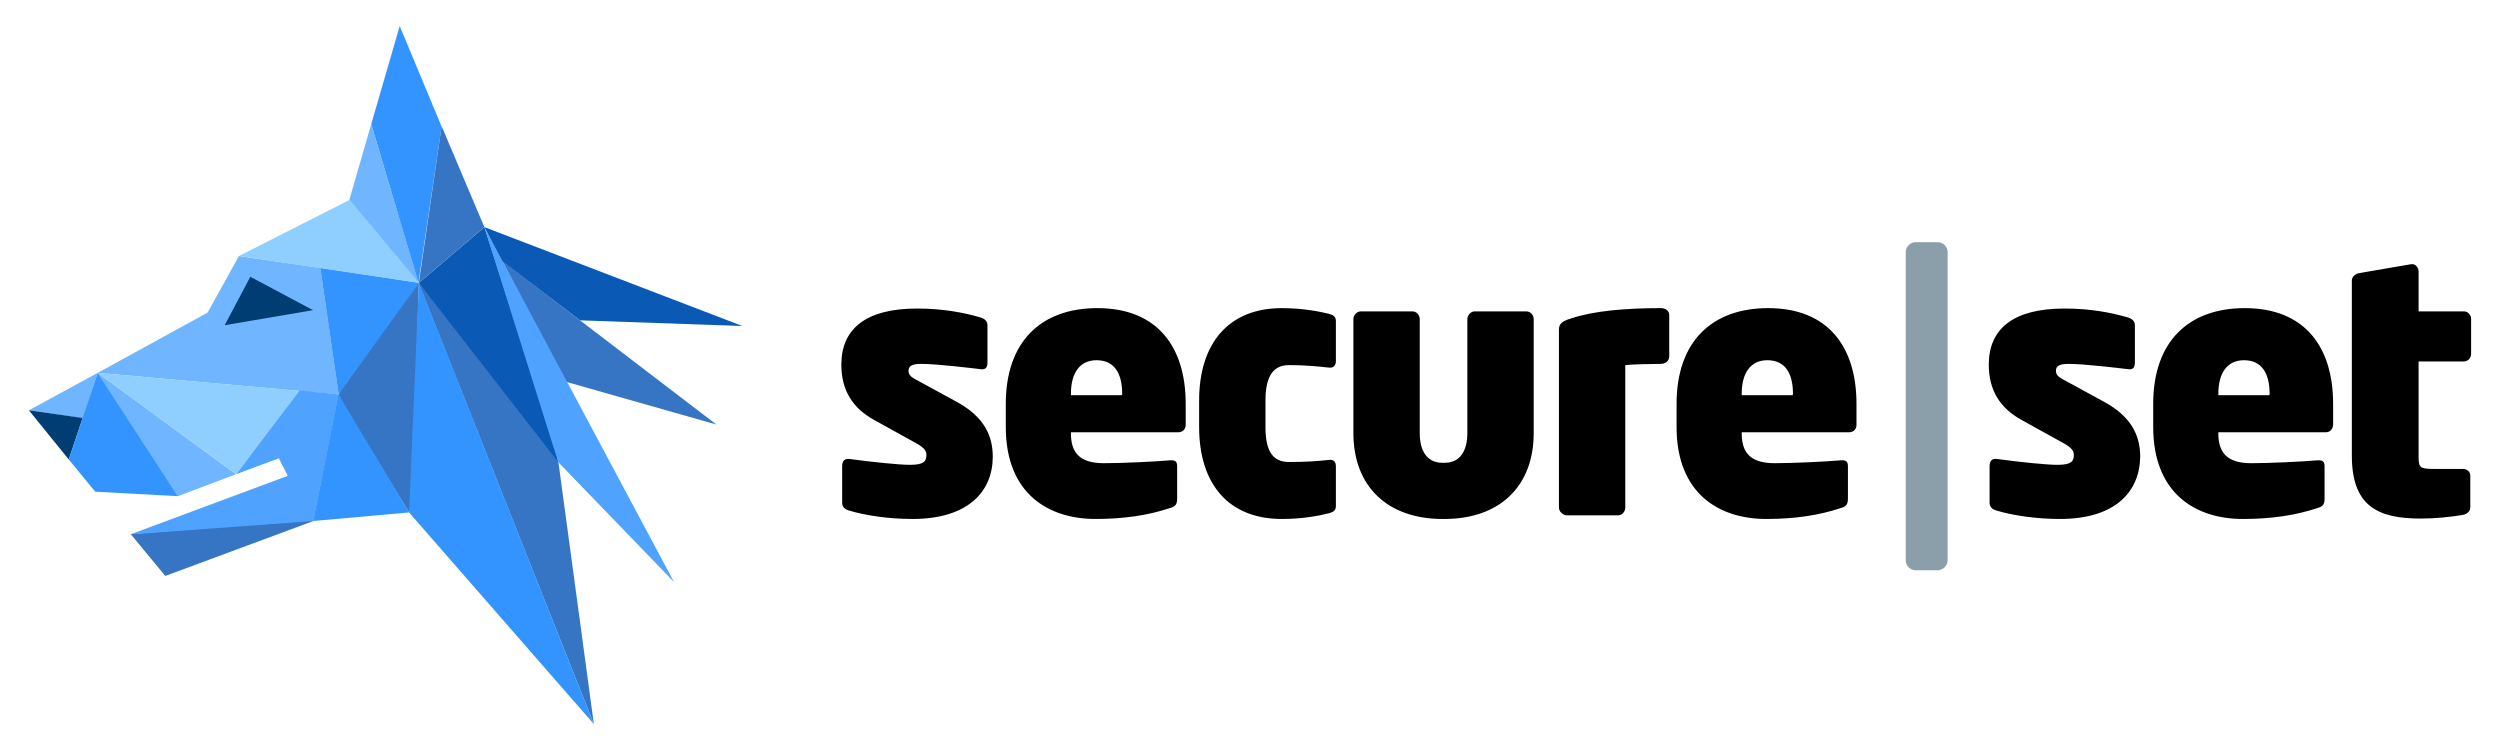 <svg id="Layer_1" xmlns="http://www.w3.org/2000/svg" viewBox="0 0 614.2 184.4"><style>.st0{fill:#8a9faa}.st1{fill:#0a59b5}.st2{fill:#3394ff}.st3{fill:#3675c4}.st4{fill:#70b5ff}.st5{fill:#003d73}.st6{fill:#4fa3ff}.st7{fill:#8fcfff}</style><path class="st0" d="M476 140.1h-5.3c-1.4 0-2.5-1.1-2.5-2.5V62c0-1.4 1.1-2.5 2.5-2.5h5.3c1.4 0 2.5 1.1 2.5 2.5v75.6c0 1.3-1.1 2.5-2.5 2.5"/><path d="M224.2 127.5c-6 0-11.8-.9-15.7-2.1-1-.3-1.6-.9-1.6-1.9v-8.9c0-1.3.5-2.1 2.1-1.8 5.2.7 11.8 1.4 14.6 1.4 3.4 0 4-.9 4-2.4 0-1-.5-1.8-2.5-2.9l-10.3-5.7c-5.3-2.9-8.1-7.3-8.1-13.6 0-8.8 6-13.8 18.6-13.8 6.4 0 11.5 1 15.6 2.2 1 .3 1.7.9 1.7 1.9V89c0 1.1-.3 1.9-1.7 1.7-2.5-.3-10.8-1.3-14.6-1.3-2.2 0-3.1.5-3.1 1.7 0 1 .6 1.5 1.9 2.2l9.9 5.4c7 3.8 8.9 8.6 8.9 13.5 0 8.5-6 15.3-19.7 15.3m51.5-30.7c0-5.2-2-8.3-6.3-8.3-4.1 0-6.3 3.1-6.3 8.3v.3h12.5l.1-.3zm13.8 9.4h-26.4v.2c0 4.6 1.9 7.4 8.1 7.4 4.5 0 12.8-.4 16.1-.7 1.4-.1 1.9.2 1.9 1.5v7.8c0 1.4-.3 2-1.7 2.4-5.4 1.8-11.3 2.7-18.4 2.7-11.4 0-22-6.1-22-22.6v-5.7c0-15.2 8.6-23.5 22.5-23.5 14.8 0 21.7 9.6 21.7 23.5v5.2c0 1.1-.8 1.8-1.8 1.8m37 19.9c-2.9.7-6.6 1.4-11.6 1.4-13 0-20.3-8.5-20.3-22.6v-6.5c0-14.1 7.3-22.7 20.3-22.7 5 0 9.2.8 11.6 1.4 1.1.3 1.7.7 1.7 1.8v9.8c0 1-.5 1.8-1.8 1.6-2.9-.3-5.6-.6-9.7-.6-3.6 0-5.8 2.3-5.8 8.7v6.5c0 6.4 2.1 8.6 5.8 8.6 4.2 0 6.9-.2 9.7-.5 1.3-.2 1.8.5 1.8 1.6v9.7c0 1.1-.6 1.5-1.7 1.8m28.4 1.4h-.5c-13.4 0-21.9-7.9-21.9-21.1v-28c0-.9.8-1.9 1.8-1.9H347c1 0 1.8.9 1.8 1.9v28c0 4.1 1.6 7.3 5.6 7.3h.5c4 0 5.6-3.2 5.6-7.3v-28c0-.9.8-1.9 1.8-1.9H375c1 0 1.8.9 1.8 1.9v28c0 13.2-8.5 21.1-21.9 21.1M408 89.4c-2.1 0-7.2.1-8.7.3v35c0 1-.8 1.9-1.7 1.9h-12.7c-.9 0-1.9-.9-1.9-1.9V81c0-1.4.7-2.1 3.1-2.8 5.4-1.8 13.1-2.5 22-2.5 1 0 2 .6 2 1.7v10.3c-.1.9-.8 1.7-2.1 1.7m32.5 7.4c0-5.2-2-8.3-6.3-8.3-4.1 0-6.3 3.1-6.3 8.3v.3h12.5l.1-.3zm13.8 9.4h-26.4v.2c0 4.6 1.9 7.4 8.1 7.4 4.5 0 12.8-.4 16.1-.7 1.4-.1 1.9.2 1.9 1.5v7.8c0 1.4-.3 2-1.7 2.4-5.4 1.8-11.3 2.7-18.4 2.7-11.4 0-22-6.1-22-22.6v-5.7c0-15.2 8.6-23.5 22.5-23.5 14.8 0 21.7 9.6 21.7 23.5v5.2c0 1.1-.8 1.8-1.8 1.8m51.8 21.3c-6 0-11.8-.9-15.7-2.1-1-.3-1.6-.9-1.6-1.9v-8.9c0-1.3.5-2.1 2.1-1.8 5.2.7 11.8 1.4 14.6 1.4 3.4 0 4-.9 4-2.4 0-1-.5-1.8-2.5-2.9l-10.3-5.7c-5.3-2.9-8.1-7.3-8.1-13.6 0-8.8 6-13.8 18.6-13.8 6.4 0 11.5 1 15.6 2.2 1 .3 1.7.9 1.7 1.9V89c0 1.1-.3 1.9-1.7 1.7-2.5-.3-10.8-1.3-14.6-1.3-2.2 0-3.1.5-3.1 1.7 0 1 .6 1.5 1.9 2.2l9.9 5.4c7 3.8 8.9 8.6 8.9 13.5-.1 8.5-6 15.3-19.7 15.3m51.5-30.7c0-5.2-2-8.3-6.3-8.3-4.1 0-6.3 3.1-6.3 8.3v.3h12.5l.1-.3zm13.8 9.4H545v.2c0 4.6 1.9 7.4 8.1 7.4 4.5 0 12.8-.4 16.1-.7 1.4-.1 1.9.2 1.9 1.5v7.8c0 1.4-.3 2-1.7 2.4-5.4 1.8-11.3 2.7-18.4 2.7-11.4 0-22-6.1-22-22.6v-5.7c0-15.2 8.6-23.5 22.5-23.5 14.8 0 21.7 9.6 21.7 23.5v5.2c-.1 1.1-.8 1.8-1.8 1.8m34-17.4h-11.2v23.4c0 2.6.3 3 3.6 3h7.3c1 0 1.8.7 1.8 1.6v7.9c0 .9-.8 1.6-1.8 1.8-3 .5-6.7.9-10.4.9-10.6 0-16.9-3.1-16.9-15.5v-43c0-.9.8-1.6 1.8-1.8l12.8-2.2h.3c.8 0 1.5.9 1.5 1.8v9.8h11.2c.9 0 1.7.9 1.7 1.8V87c0 .9-.8 1.8-1.7 1.8"/><path class="st1" d="M119 55.8l63.4 24.3-39.9-1.4-19.3-14.6z"/><path class="st2" d="M91.2 30.5l7-24.1 10.3 24.7-5.7 38.4-.1-.2-11.5-38.8z"/><path class="st3" d="M137.2 113.6l8.7 64.3L103 70l-.1-.5 3.3 3.5 29.6 38.1zM32.1 131.2l8.5 10.3L77 128l-2-.2z"/><path class="st4" d="M43.7 121.9l14.3-5.4-34-24.9v.1l19.6 30.1zm59.2-52.3L85.8 49.2l5.4-18.7zM24 91.6l59 5.3.2-.1v-.1l-4.5-30.9-20-2.9L51 76.8z"/><path class="st5" d="M61.5 68l-6.3 11.9 21.7-3.7z"/><path class="st2" d="M78.7 65.8l23.8 3.6.4.1-.2.4-18.1 25.7-1.4 1.3-4.5-31"/><path class="st3" d="M83.2 96.9l19.7-27.4-1.6 53.6-.8 2.8-16.9-27.7z"/><path class="st2" d="M76.9 128l6.2-31.2 17.3 28.9.1.2z"/><path class="st4" d="M7.1 100.8L24 91.6l-3.6 11.2z"/><path class="st5" d="M7.1 100.8l9.8 12.1 3.4-10.2z"/><path class="st6" d="M73.4 95.9l9.8 1L77 128l-45 3.3 38.7-14.4-2.2-4.3-10.5 3.9z"/><path class="st2" d="M102.9 69.5l-2.4 56.4 45.4 52z"/><path class="st1" d="M102.9 69.5L119 55.8l16.6 51.2 1.6 6.6z"/><path class="st3" d="M123.4 64.1l52.6 40.2-37.3-10.6z"/><path class="st7" d="M58.7 62.9l27.2-13.8 17 20.4zM24 91.6L73.6 96 58 116.5z"/><path class="st2" d="M43.7 121.9l-20.3-1.1-6.5-7.9L24 91.6z"/><path class="st6" d="M165.6 143L119 55.8l16.9 53.8 1.3 4z"/><path class="st3" d="M102.9 69.5l5.6-38.5L119 55.8z"/></svg>